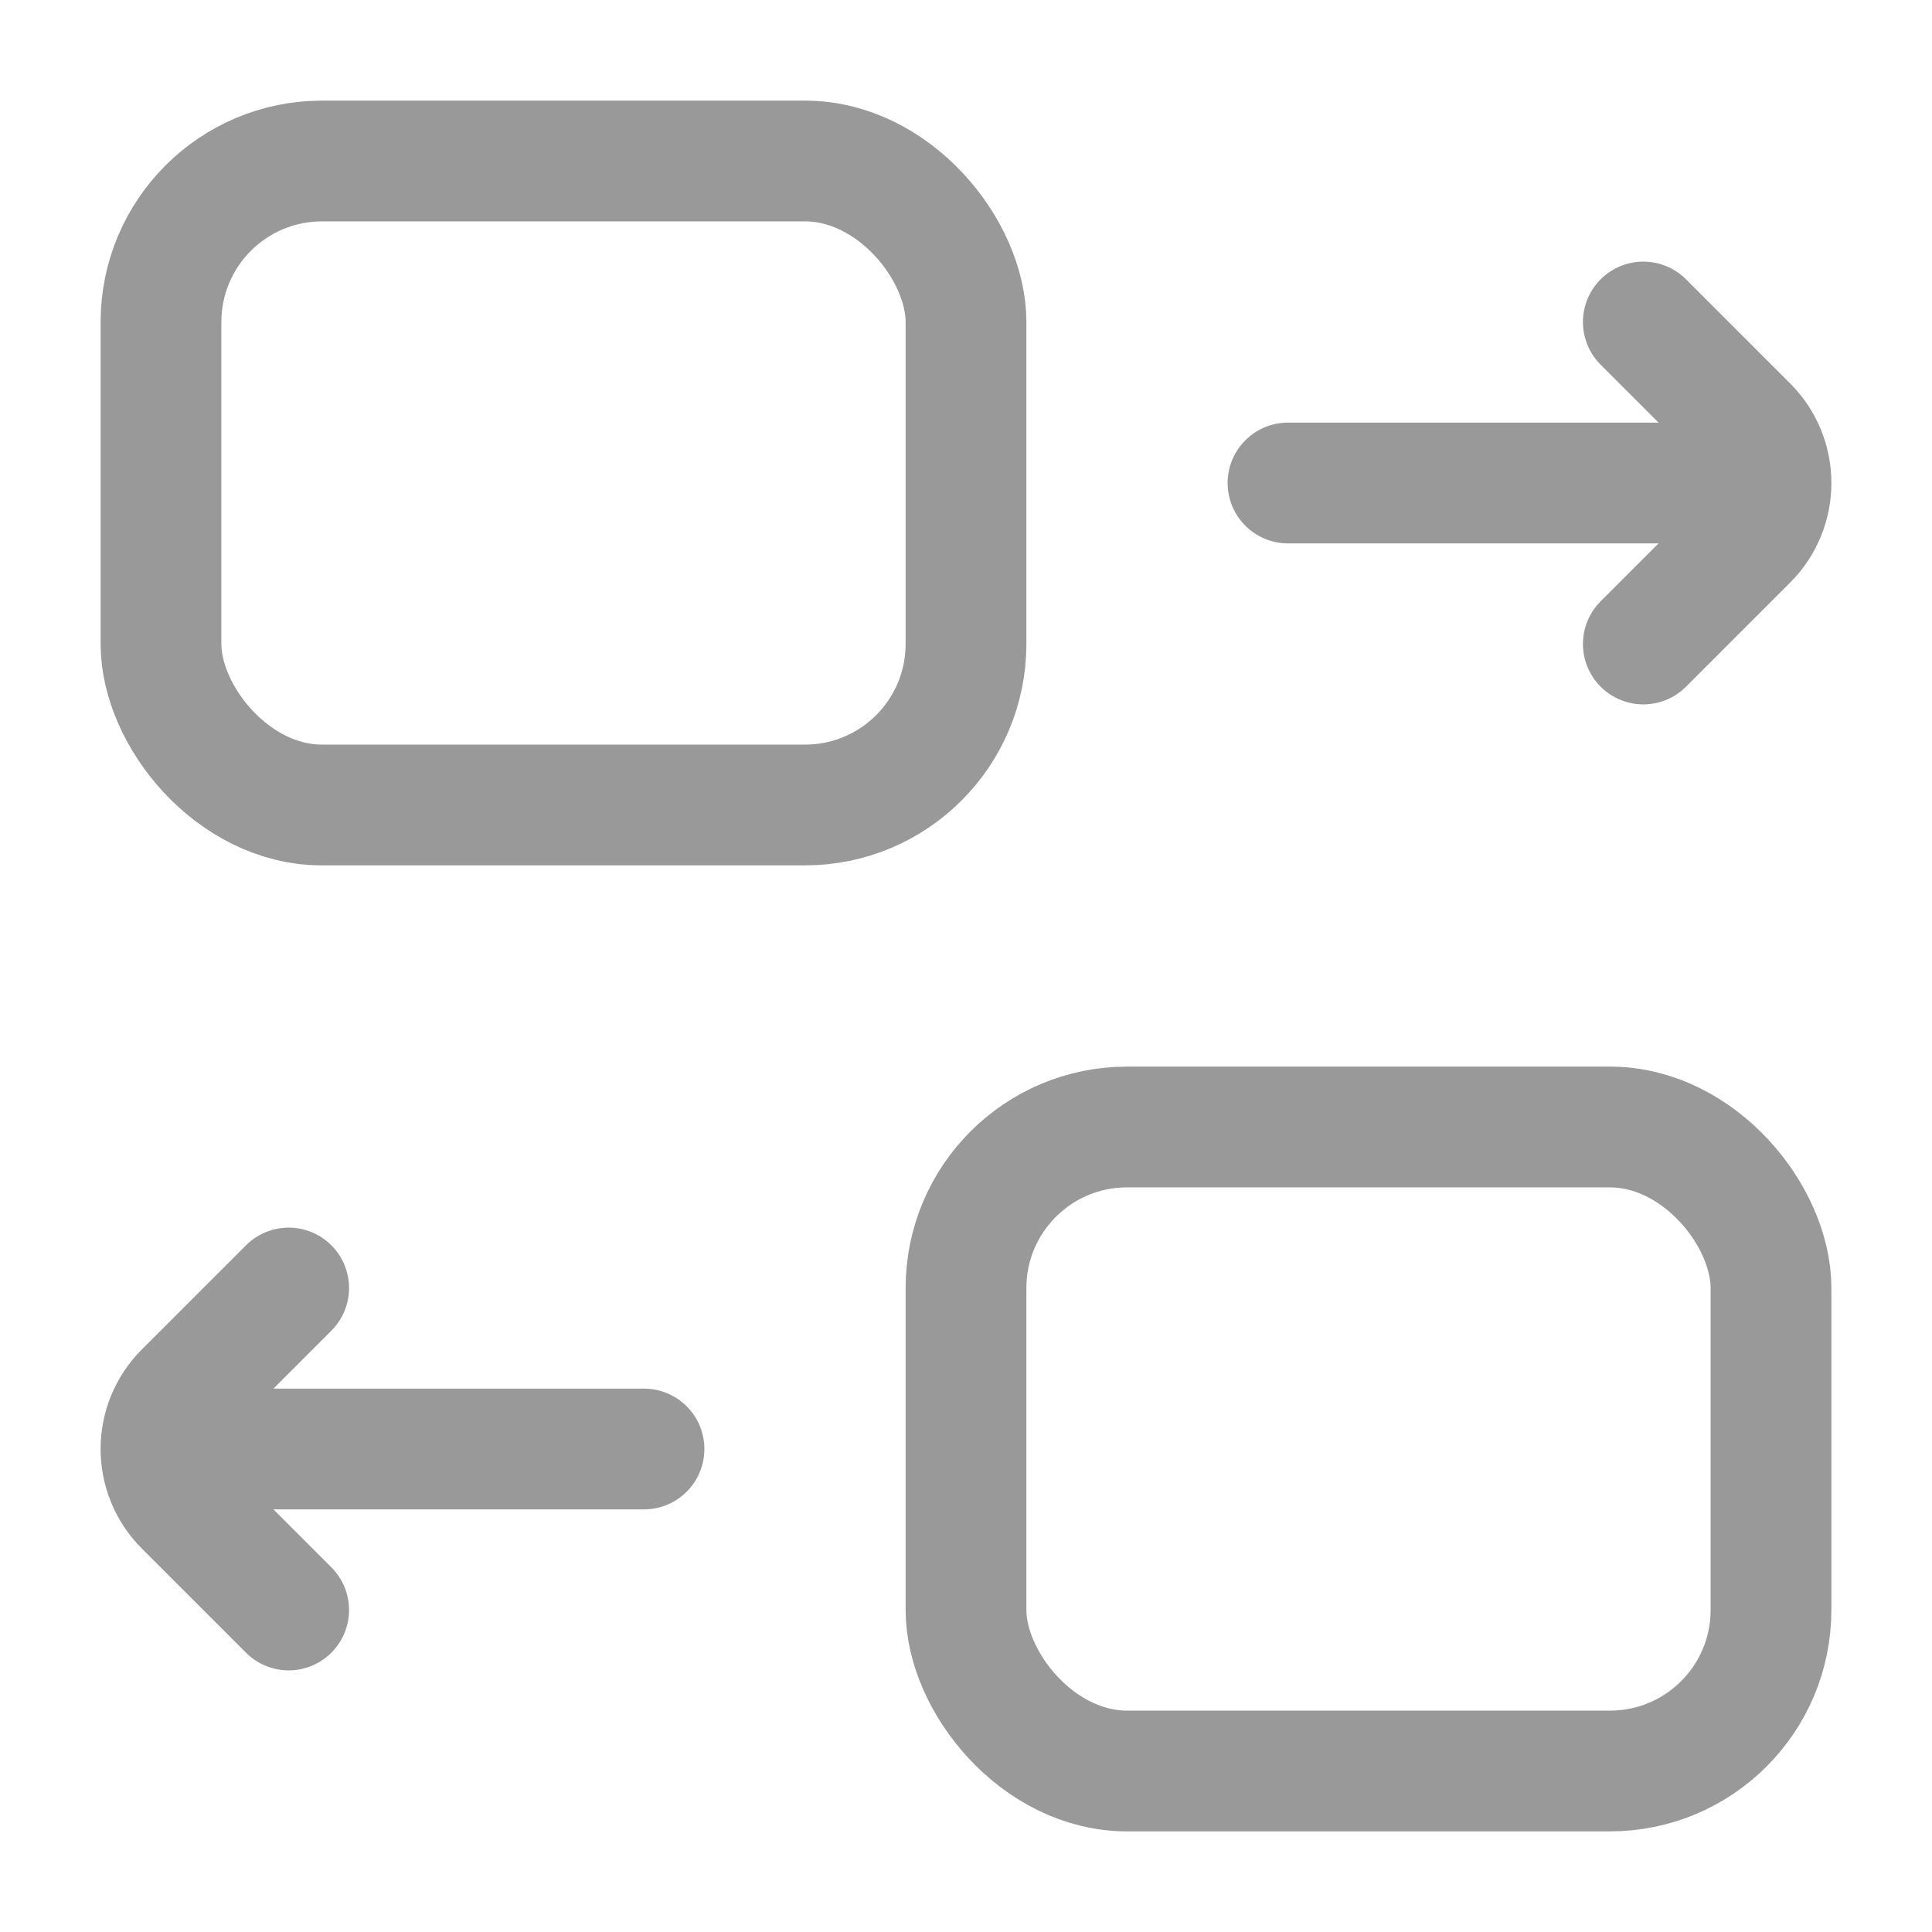 <svg width="24" height="24" viewBox="0 0 24 24" fill="none" xmlns="http://www.w3.org/2000/svg">
<rect x="2" y="2" width="10" height="8" rx="2" stroke="#999" stroke-width="1.5"/>
<rect x="12" y="14" width="10" height="8" rx="2" stroke="#999" stroke-width="1.5"/>
<path d="M20.414 4L21.707 5.293C22.098 5.683 22.098 6.317 21.707 6.707L20.414 8M16 6L21.414 6" stroke="#999" stroke-width="1.5" stroke-linecap="round"/>
<path d="M3.586 16L2.293 17.293C1.902 17.683 1.902 18.317 2.293 18.707L3.586 20M8 18L2.586 18" stroke="#999" stroke-width="1.5" stroke-linecap="round"/>
</svg>
